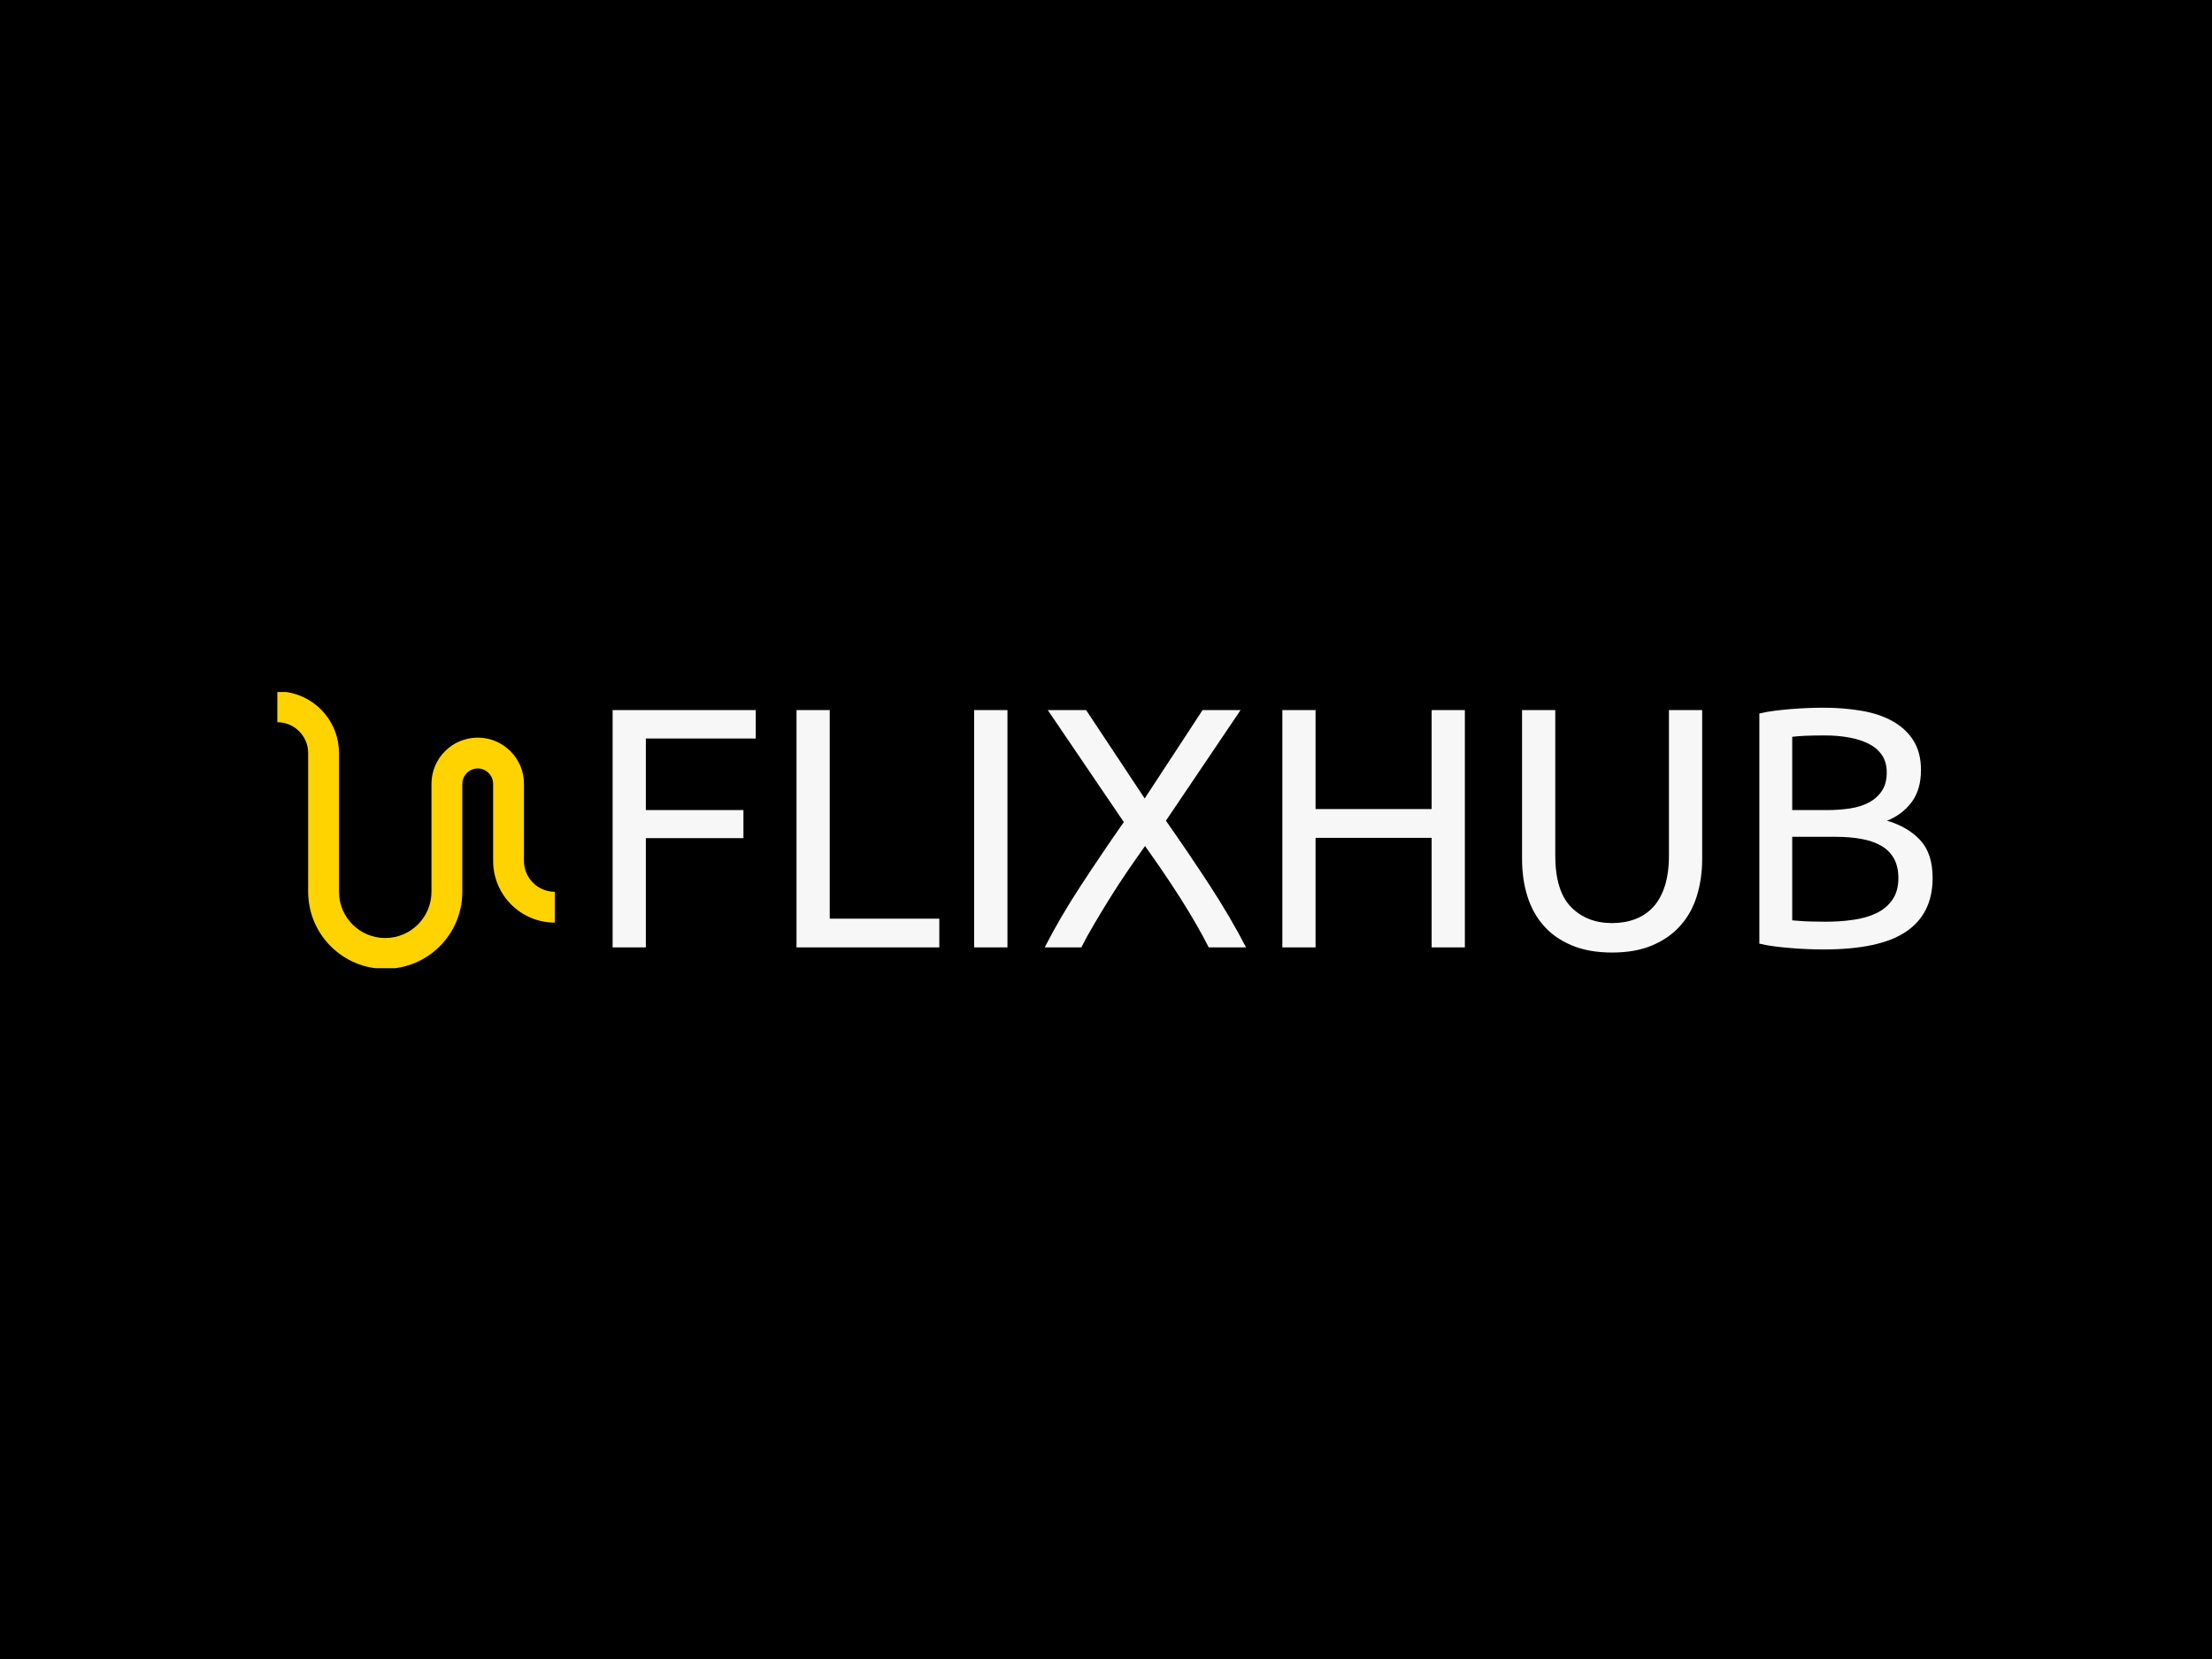 <svg xmlns="http://www.w3.org/2000/svg" version="1.1" xmlns:xlink="http://www.w3.org/1999/xlink" xmlns:svgjs="http://svgjs.dev/svgjs" width="2000" height="1500" viewBox="0 0 2000 1500"><rect width="2000" height="1500" fill="#000000"></rect><g transform="matrix(0.75,0,0,0.75,249.091,625.684)"><svg viewBox="0 0 396 66" data-background-color="#000000" preserveAspectRatio="xMidYMid meet" height="333" width="2000" xmlns="http://www.w3.org/2000/svg" xmlns:xlink="http://www.w3.org/1999/xlink"><g id="tight-bounds" transform="matrix(1,0,0,1,0.24,-0.148)"><svg viewBox="0 0 395.52 66.296" height="66.296" width="395.52"><g><svg viewBox="0 0 495.971 83.133" height="66.296" width="395.52"><g transform="matrix(1,0,0,1,100.451,4.887)"><svg viewBox="0 0 395.52 73.358" height="73.358" width="395.52"><g id="textblocktransform"><svg viewBox="0 0 395.52 73.358" height="73.358" width="395.52" id="textblock"><g><svg viewBox="0 0 395.52 73.358" height="73.358" width="395.52"><g transform="matrix(1,0,0,1,0,0)"><svg width="395.52" viewBox="4.3 -35 192.74 35.75" height="73.358" data-palette-color="#f7f7f7"><path d="M9.15 0L4.3 0 4.3-34.65 25.2-34.65 25.2-30.5 9.15-30.5 9.15-20.05 23.4-20.05 23.4-15.95 9.15-15.95 9.15 0ZM36-4.2L52-4.2 52 0 31.15 0 31.15-34.65 36-34.65 36-4.2ZM57.09 0L57.09-34.65 61.95-34.65 61.95 0 57.09 0ZM96.79 0L91.34 0Q90.59-1.5 89.54-3.33 88.49-5.15 87.24-7.13 85.99-9.1 84.64-11.08 83.29-13.05 82.04-14.8L82.04-14.8Q80.79-13.05 79.44-11.08 78.09-9.1 76.87-7.13 75.64-5.15 74.57-3.33 73.49-1.5 72.74 0L72.74 0 67.39 0Q69.64-4.4 72.62-8.95 75.59-13.5 78.94-18.3L78.94-18.3 67.84-34.65 73.44-34.65 81.99-21.75 90.44-34.65 95.99-34.65 85.09-18.5Q88.49-13.65 91.49-9.05 94.49-4.45 96.79 0L96.79 0ZM123.89-20.2L123.89-34.65 128.74-34.65 128.74 0 123.89 0 123.89-16 106.94-16 106.94 0 102.09 0 102.09-34.65 106.94-34.65 106.94-20.2 123.89-20.2ZM150.24 0.75L150.24 0.75Q146.84 0.75 144.34-0.3 141.84-1.35 140.24-3.18 138.64-5 137.86-7.5 137.09-10 137.09-12.9L137.09-12.9 137.09-34.65 141.94-34.65 141.94-13.45Q141.94-8.25 144.24-5.9 146.54-3.55 150.24-3.55L150.24-3.55Q152.09-3.55 153.61-4.13 155.14-4.7 156.24-5.9 157.34-7.1 157.94-8.97 158.54-10.85 158.54-13.45L158.54-13.45 158.54-34.65 163.39-34.65 163.39-12.9Q163.39-10 162.61-7.5 161.84-5 160.21-3.18 158.59-1.35 156.11-0.3 153.64 0.75 150.24 0.75ZM181.09 0.3L181.09 0.3Q180.04 0.3 178.81 0.25 177.59 0.2 176.36 0.1 175.14 0 173.94-0.15 172.74-0.3 171.74-0.55L171.74-0.55 171.74-34.15Q172.74-34.4 173.94-34.55 175.14-34.7 176.36-34.8 177.59-34.9 178.79-34.95 179.99-35 181.04-35L181.04-35Q184.04-35 186.66-34.55 189.29-34.1 191.21-33.02 193.14-31.95 194.24-30.2 195.34-28.45 195.34-25.9L195.34-25.9Q195.34-23.05 193.99-21.23 192.64-19.4 190.39-18.5L190.39-18.5Q193.44-17.6 195.24-15.65 197.04-13.7 197.04-10.15L197.04-10.15Q197.04-4.95 193.21-2.33 189.39 0.3 181.09 0.3ZM182.79-16.15L176.54-16.15 176.54-3.95Q177.09-3.9 177.84-3.85L177.84-3.85Q178.49-3.8 179.36-3.78 180.24-3.75 181.39-3.75L181.39-3.75Q183.54-3.75 185.46-4.03 187.39-4.3 188.84-5 190.29-5.7 191.16-6.95 192.04-8.2 192.04-10.1L192.04-10.1Q192.04-11.8 191.39-12.98 190.74-14.15 189.51-14.85 188.29-15.55 186.59-15.85 184.89-16.15 182.79-16.15L182.79-16.15ZM176.54-30.75L176.54-20.05 181.64-20.05Q183.44-20.05 185.04-20.3 186.64-20.55 187.81-21.2 188.99-21.85 189.66-22.9 190.34-23.95 190.34-25.55L190.34-25.55Q190.34-27.05 189.64-28.08 188.94-29.1 187.71-29.73 186.49-30.35 184.84-30.65 183.19-30.95 181.34-30.95L181.34-30.95Q179.49-30.95 178.44-30.9 177.39-30.85 176.54-30.75L176.54-30.75Z" opacity="1" transform="matrix(1,0,0,1,0,0)" fill="#f7f7f7" class="wordmark-text-0" data-fill-palette-color="primary" id="text-0"></path></svg></g></svg></g></svg></g></svg></g><g><svg viewBox="0 0 83.133 83.133" height="83.133" width="83.133"><g><svg xmlns="http://www.w3.org/2000/svg" xmlns:xlink="http://www.w3.org/1999/xlink" version="1.0" x="0" y="0" viewBox="20 20 60 60" enable-background="new 0 0 100 100" xml:space="preserve" height="83.133" width="83.133" class="icon-icon-0" data-fill-palette-color="accent" id="icon-0"><path d="M20 26.667c3.682 0 6.667 2.988 6.667 6.667v30C26.667 72.539 34.128 80 43.333 80 52.539 80 60 72.539 60 63.334V40c0-1.842 1.491-3.333 3.333-3.333 1.843 0 3.334 1.491 3.334 3.333v16.666C66.667 64.023 72.637 70 80 70v-6.666c-3.682 0-6.667-2.988-6.667-6.668V40c0-5.524-4.479-10-10-10-5.521 0-10 4.476-10 10v23.334c0 5.523-4.479 10-10 10-5.521 0-10-4.477-10-10v-30C33.333 25.973 27.363 20 20 20V26.667z" fill="#ffd300" data-fill-palette-color="accent"></path></svg></g></svg></g></svg></g><defs></defs></svg><rect width="395.52" height="66.296" fill="none" stroke="none" visibility="hidden"></rect></g></svg></g></svg>